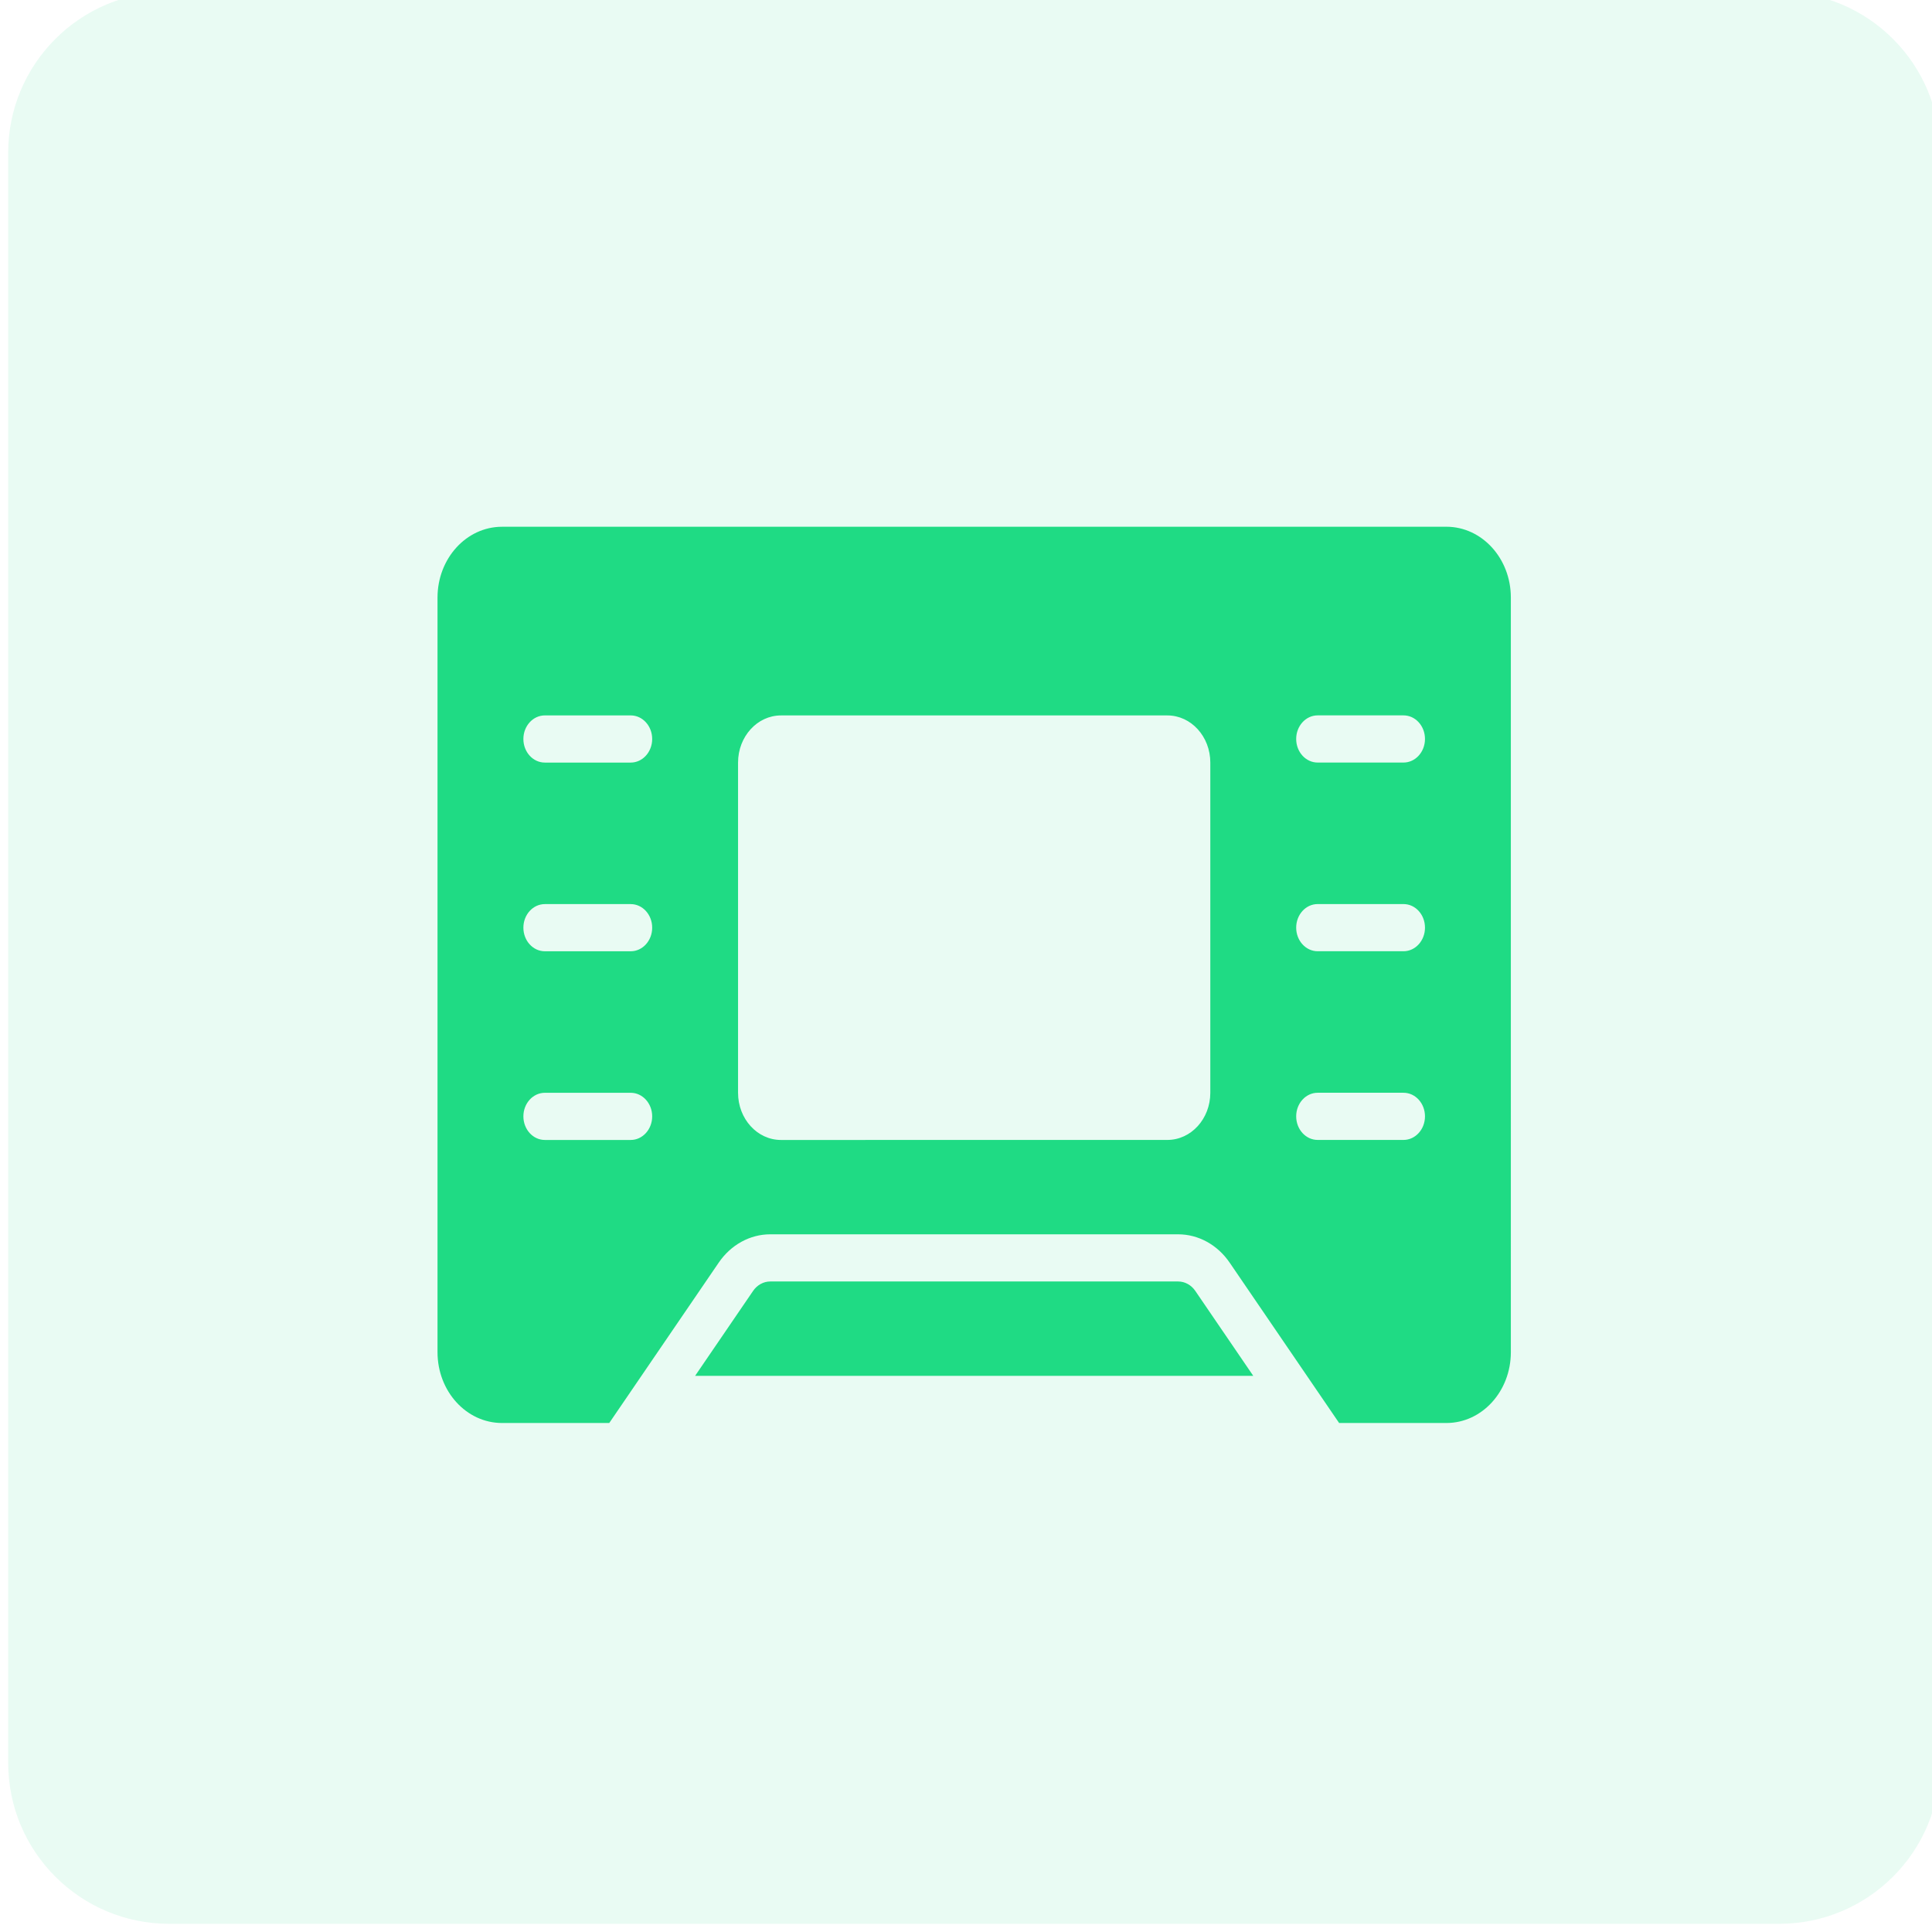 <?xml version="1.0" encoding="UTF-8" standalone="no"?>
<svg
   xmlns:dc="http://purl.org/dc/elements/1.1/"
   xmlns:cc="http://creativecommons.org/ns#"
   xmlns:rdf="http://www.w3.org/1999/02/22-rdf-syntax-ns#"
   xmlns:svg="http://www.w3.org/2000/svg"
   xmlns="http://www.w3.org/2000/svg"
   xmlns:sodipodi="http://sodipodi.sourceforge.net/DTD/sodipodi-0.dtd"
   xmlns:inkscape="http://www.inkscape.org/namespaces/inkscape"
   width="72"
   height="72"
   viewBox="0 0 72 72"
   version="1.1"
   id="svg3786"
   sodipodi:docname="Shape22.svg"
   inkscape:version="0.92.3 (2405546, 2018-03-11)"
   style="fill:none">
  <defs
     id="defs3790" />
  <sodipodi:namedview
     pagecolor="#ffffff"
     bordercolor="#666666"
     borderopacity="1"
     objecttolerance="10"
     gridtolerance="10"
     guidetolerance="10"
     inkscape:pageopacity="0"
     inkscape:pageshadow="2"
     inkscape:window-width="1366"
     inkscape:window-height="705"
     id="namedview3788"
     showgrid="false"
     inkscape:zoom="3.2777778"
     inkscape:cx="71.762778"
     inkscape:cy="63.169601"
     inkscape:window-x="-8"
     inkscape:window-y="-8"
     inkscape:window-maximized="1"
     inkscape:current-layer="svg3786" />
  <path
     d="m 0.305,5.695 c 0,-3.314 2.686,-6 6,-6 H 66.305 c 3.314,0 6,2.686 6,6 v 60 c 0,3.314 -2.686,6 -6,6 H 6.305 c -3.314,0 -6,-2.686 -6,-6 z"
     id="path3784"
     inkscape:connector-curvature="0"
     style="clip-rule:evenodd;opacity:0.1;fill:#1fdb84;fill-rule:evenodd;stroke-width:1" />
  <path
     inkscape:connector-curvature="0"
     style="clip-rule:evenodd;fill:#1fdb84;fill-rule:evenodd;stroke-width:1.048"
     d="M 53.905,19.631 H 18.705 c -1.325,0.002 -2.399,1.181 -2.4,2.637 v 28.126 c 0.001,1.456 1.075,2.635 2.4,2.637 h 4 l 4.08,-5.977 c 0.453,-0.664 1.165,-1.055 1.92,-1.055 H 43.905 c 0.755,0 1.467,0.391 1.92,1.055 l 4.08,5.977 h 4 c 1.325,-9.9e-4 2.399,-1.181 2.4,-2.637 V 22.267 c -0.001,-1.456 -1.075,-2.635 -2.4,-2.637 z M 23.505,42.483 h -3.2 c -0.442,0 -0.8,-0.394 -0.8,-0.879 0,-0.485 0.358,-0.879 0.8,-0.879 h 3.2 c 0.442,0 0.8,0.394 0.8,0.879 0,0.485 -0.358,0.879 -0.8,0.879 z m -3.2,-7.032 h 3.2 c 0.442,0 0.8,-0.394 0.8,-0.879 0,-0.486 -0.358,-0.879 -0.8,-0.879 h -3.2 c -0.442,0 -0.8,0.393 -0.8,0.879 0,0.485 0.358,0.879 0.8,0.879 z m 3.2,-7.032 h -3.2 c -0.442,0 -0.8,-0.393 -0.8,-0.879 0,-0.485 0.358,-0.879 0.8,-0.879 h 3.2 c 0.442,0 0.8,0.394 0.8,0.879 0,0.485 -0.358,0.879 -0.8,0.879 z m 20,14.063 c 0.884,0 1.6,-0.787 1.6,-1.758 V 28.42 c 0,-0.971 -0.716,-1.758 -1.6,-1.758 H 29.105 c -0.884,0 -1.6,0.787 -1.6,1.758 v 12.305 c 0,0.971 0.716,1.758 1.6,1.758 z m 8.8,0 h -3.2 c -0.442,0 -0.8,-0.394 -0.8,-0.879 0,-0.485 0.358,-0.879 0.8,-0.879 h 3.2 c 0.442,0 0.8,0.394 0.8,0.879 0,0.485 -0.358,0.879 -0.8,0.879 z m -3.2,-7.032 h 3.2 c 0.442,0 0.8,-0.394 0.8,-0.879 0,-0.486 -0.358,-0.879 -0.8,-0.879 h -3.2 c -0.442,0 -0.8,0.393 -0.8,0.879 0,0.485 0.358,0.879 0.8,0.879 z m 3.2,-7.032 h -3.2 c -0.442,0 -0.8,-0.393 -0.8,-0.879 0,-0.485 0.358,-0.879 0.8,-0.879 h 3.2 c 0.442,0 0.8,0.394 0.8,0.879 0,0.485 -0.358,0.879 -0.8,0.879 z M 46.705,51.273 44.545,48.108 C 44.394,47.887 44.157,47.757 43.905,47.757 H 28.705 c -0.252,3.9e-4 -0.489,0.131 -0.64,0.352 l -2.16,3.164 z"
     id="path3804" />
</svg>
